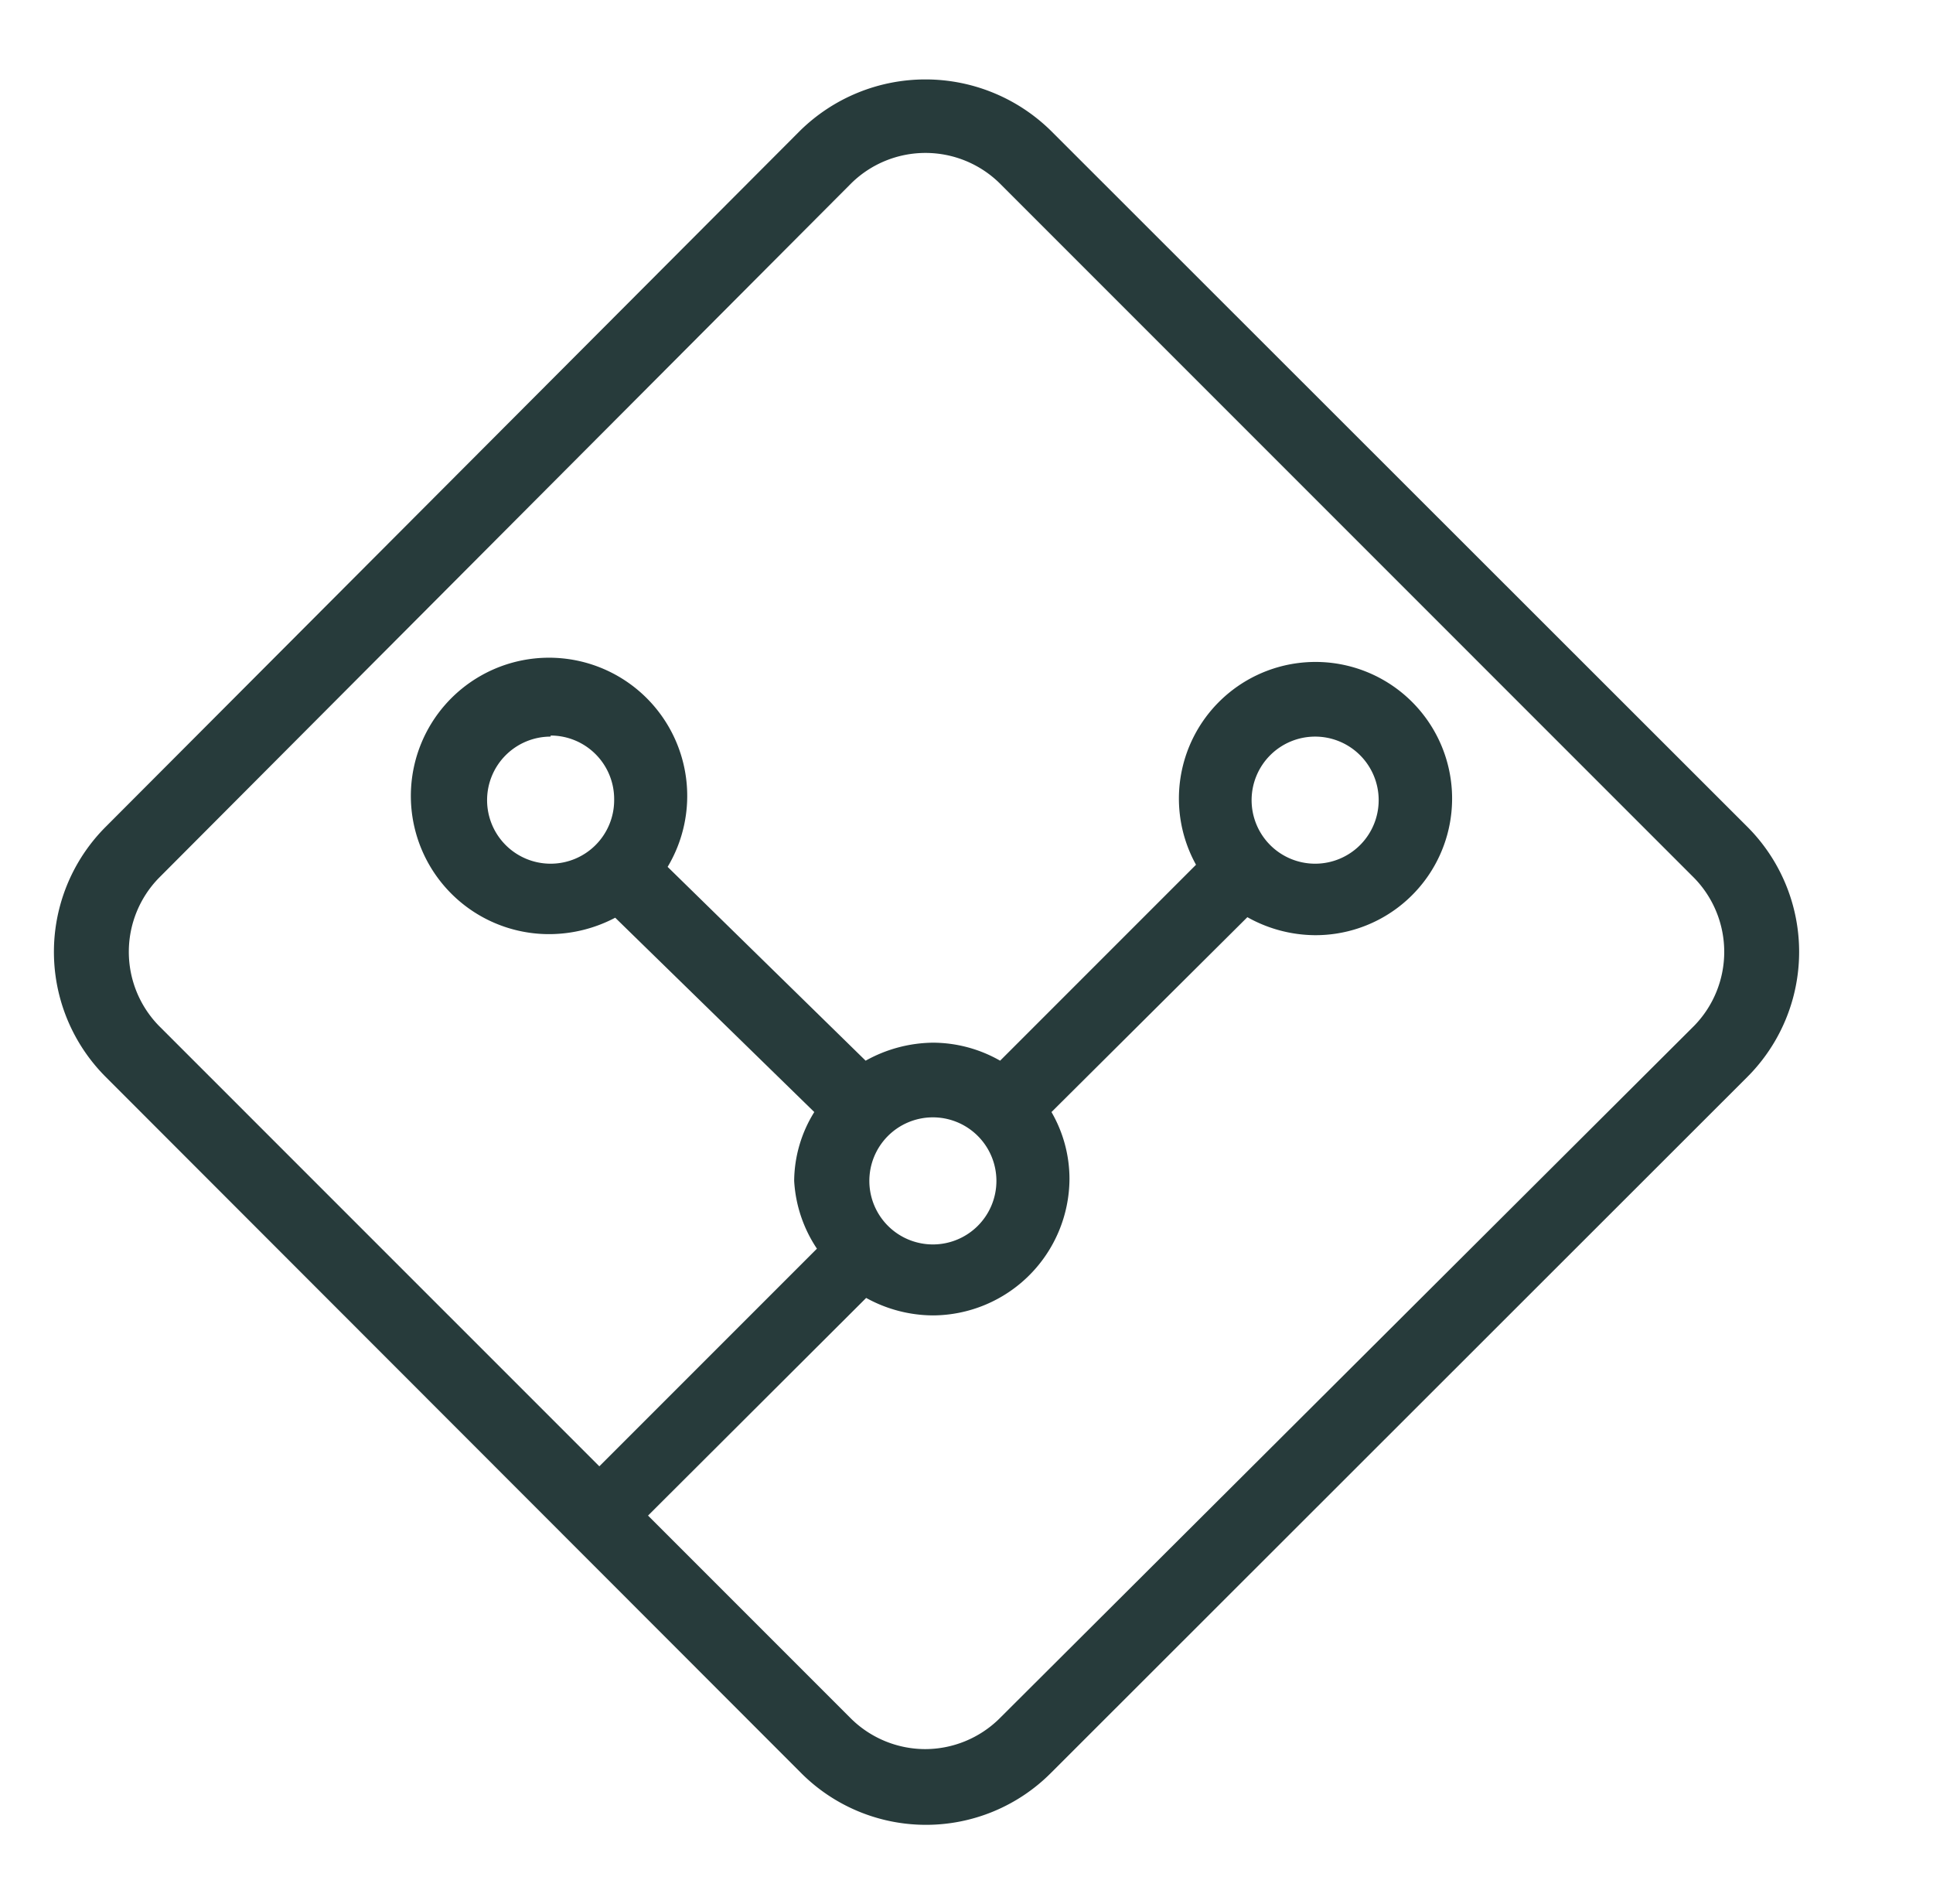 <svg id="Layer_1" data-name="Layer 1" xmlns="http://www.w3.org/2000/svg" viewBox="0 0 36.51 35.95">
  <defs>
    <style>
      .cls-1 {
        fill: #273b3b;
      }
    </style>
  </defs>
  <path class="cls-1" d="M17.48,34.46a3.33,3.33,0,0,1-2.37-1L2,20.34a3.34,3.34,0,0,1,0-4.73L15.11,2.47a3.38,3.38,0,0,1,4.74,0L33,15.61a3.34,3.34,0,0,1,0,4.73L19.85,33.48A3.33,3.33,0,0,1,17.48,34.46Zm-1.4-2a2,2,0,0,0,1.4.57,2,2,0,0,0,1.39-.57L32,19.37a2,2,0,0,0,0-2.79L18.87,3.45a2,2,0,0,0-2.78,0L3,16.58a2,2,0,0,0,0,2.79l8.32,8.32,4.11-4.11A2.56,2.56,0,0,1,15,22.3,2.49,2.49,0,0,1,15.38,21l-3.76-3.67a2.69,2.69,0,0,1-1.22.31,2.61,2.61,0,1,1,2.21-1.27l3.74,3.66a2.66,2.66,0,0,1,1.27-.34,2.57,2.57,0,0,1,1.27.34l3.7-3.7a2.58,2.58,0,1,1,2.25,1.33,2.64,2.64,0,0,1-1.28-.34L19.86,21a2.52,2.52,0,0,1,.34,1.26,2.59,2.59,0,0,1-2.58,2.58,2.63,2.63,0,0,1-1.26-.33l-4.12,4.11ZM17.61,21.1a1.2,1.2,0,1,0,1.21,1.2A1.2,1.2,0,0,0,17.61,21.1Zm7.23-7.19a1.2,1.2,0,1,0,1.2,1.2A1.2,1.2,0,0,0,24.84,13.91Zm-14.44,0a1.2,1.2,0,1,0,1.2,1.2A1.2,1.2,0,0,0,10.4,13.89Z"/>
</svg>
